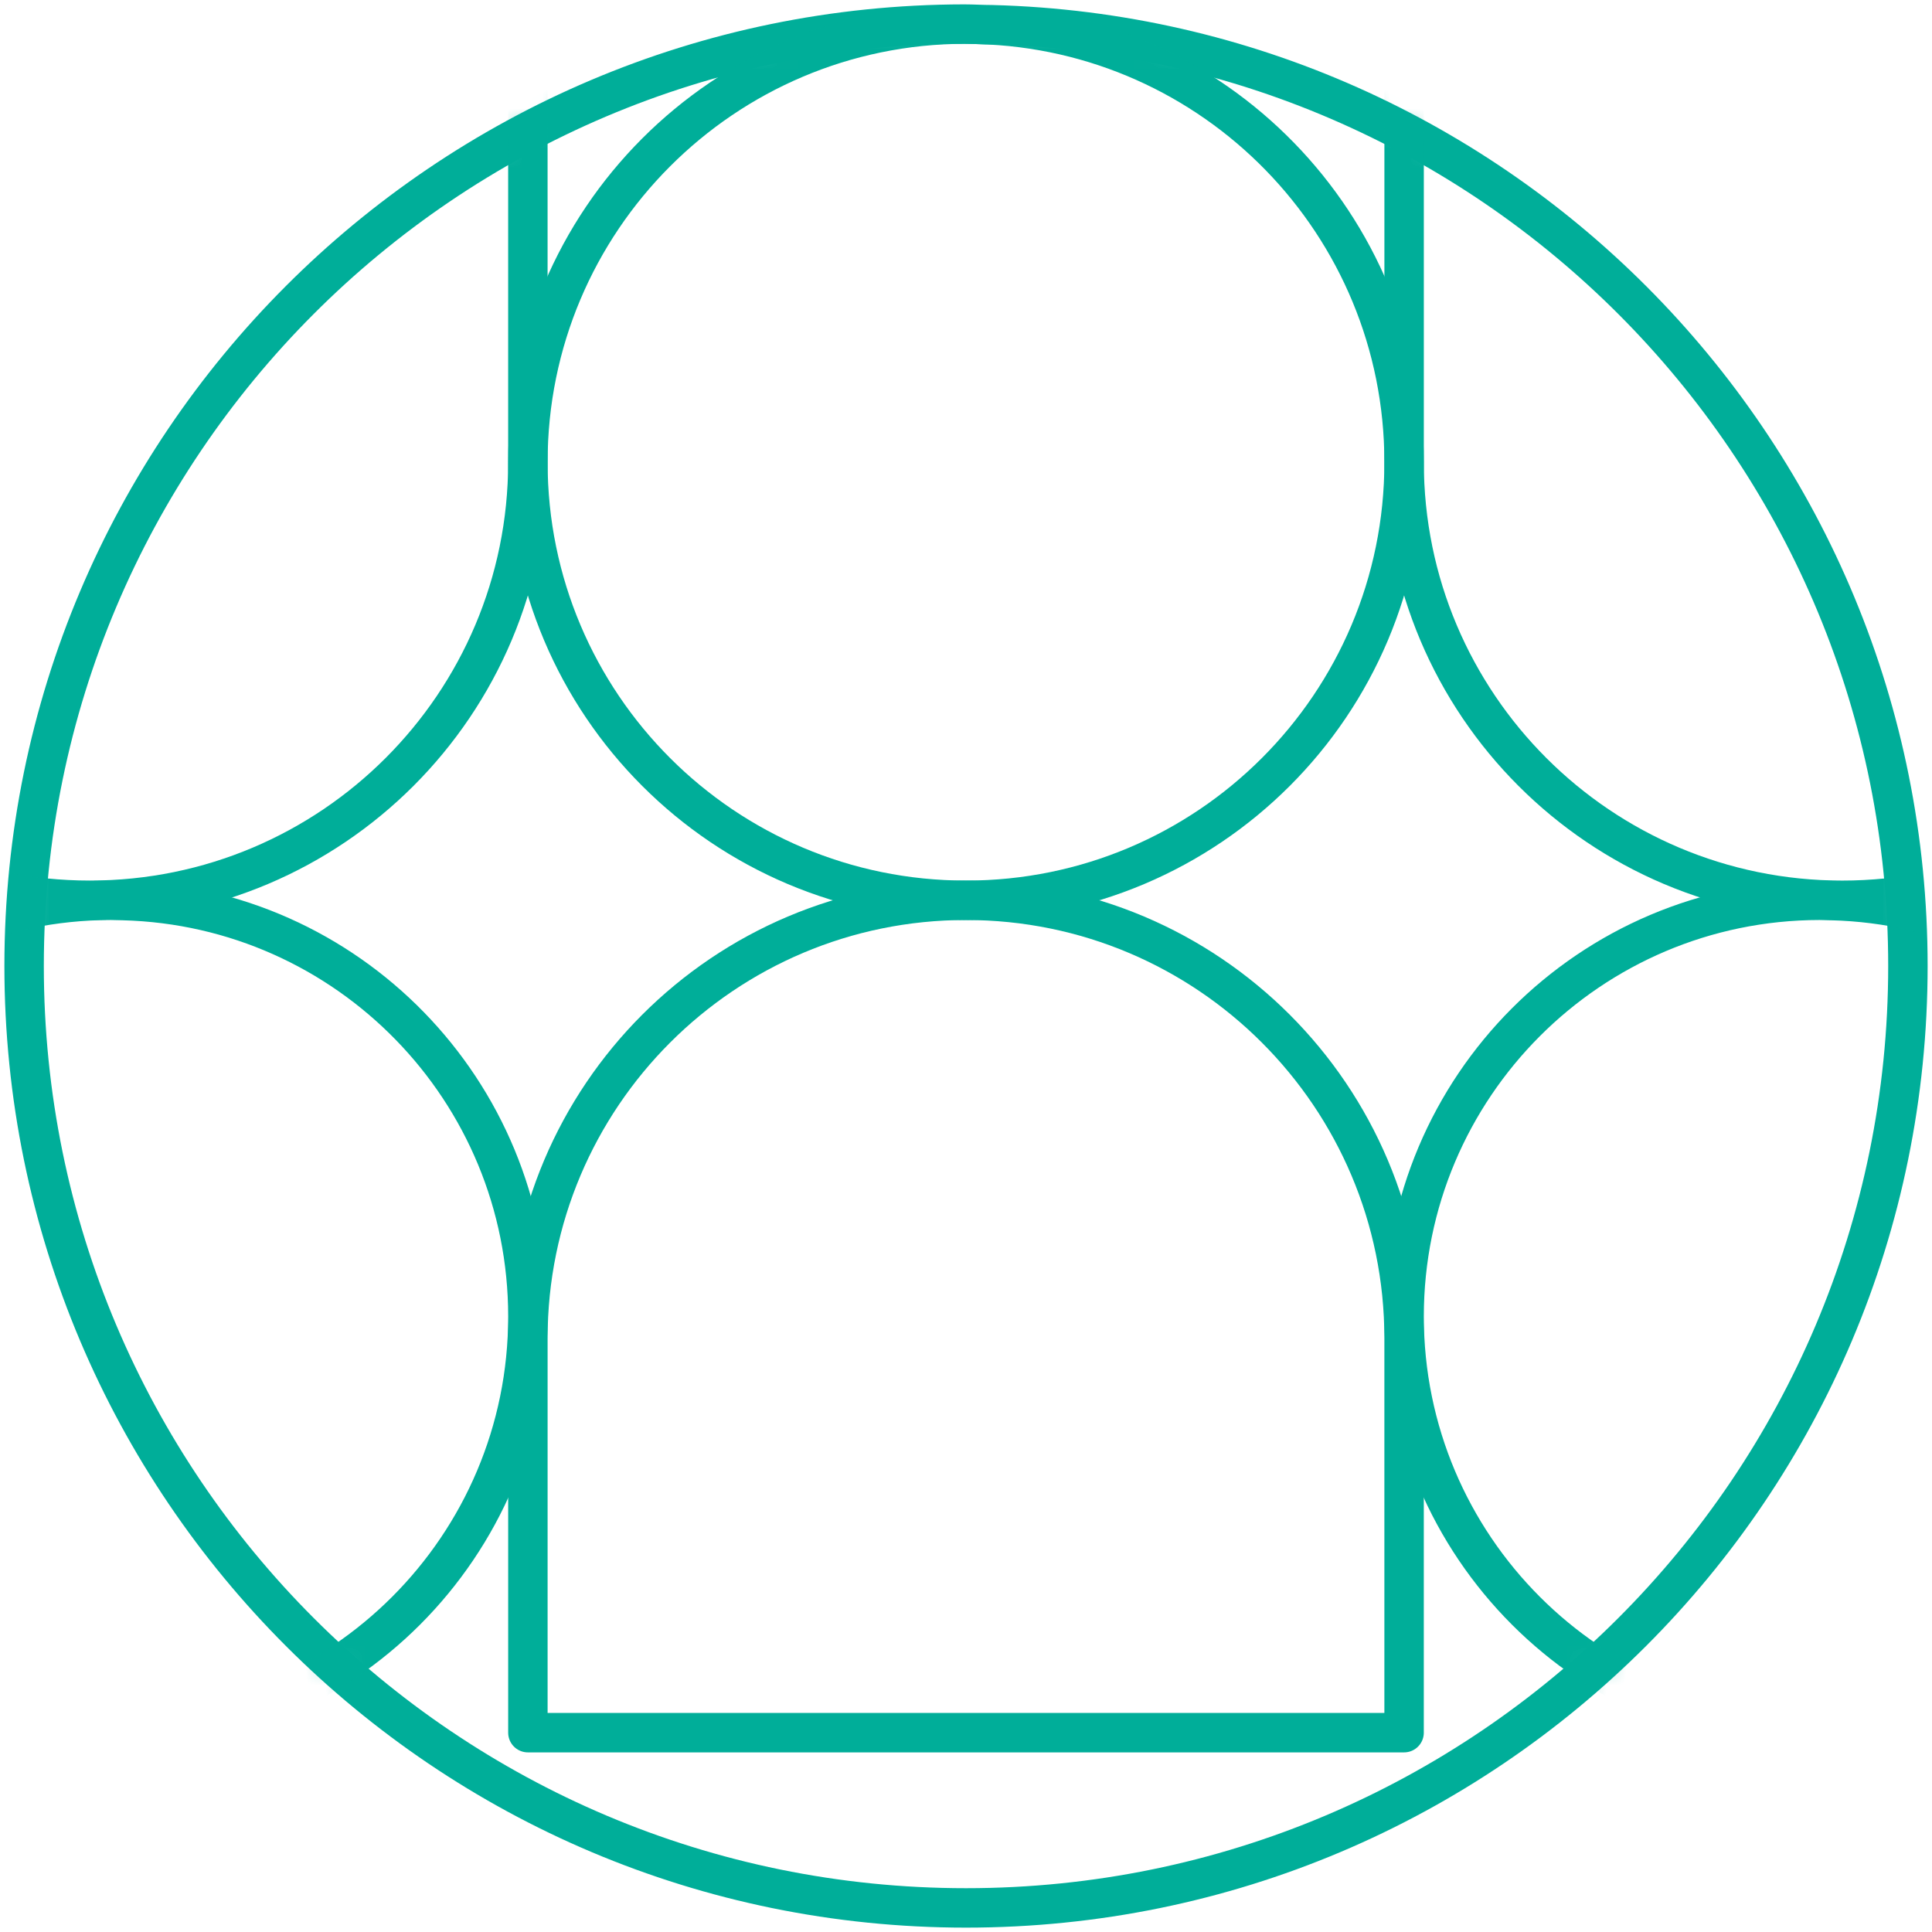 <svg width="98" height="98" viewBox="0 0 98 98" fill="none" xmlns="http://www.w3.org/2000/svg">
<path d="M1.223 49C1.223 75.398 22.603 96.778 49 96.778C75.398 96.778 96.778 75.398 96.778 49C96.778 23.05 76.101 1.925 50.311 1.254C49.831 1.254 49.384 1.222 48.905 1.222C22.571 1.254 1.223 22.634 1.223 49Z" stroke="#00AE99" stroke-width="2" stroke-miterlimit="10" stroke-linejoin="round"/>
<mask id="mask0" mask-type="alpha" maskUnits="userSpaceOnUse" x="1" y="1" width="96" height="96">
<path d="M1 49C1 75.52 22.48 97 49 97C75.52 97 97 75.52 97 49C97 22.929 76.227 1.706 50.316 1.032C49.835 1.032 49.385 1 48.904 1C22.448 1.032 1 22.512 1 49Z" fill="#C4C4C4"/>
</mask>
<g mask="url(#mask0)">
<path d="M26.777 23.445C26.777 35.722 36.722 45.667 49 45.667C61.278 45.667 71.222 35.722 71.222 23.445C71.222 11.375 61.605 1.549 49.609 1.237C49.386 1.237 49.178 1.222 48.955 1.222C36.707 1.237 26.777 11.181 26.777 23.445Z" stroke="#00AE99" stroke-width="2" stroke-miterlimit="10" stroke-linejoin="round"/>
<path d="M-17.668 23.444C-17.668 35.717 -7.719 45.666 4.554 45.666V45.666C16.827 45.666 26.776 35.717 26.776 23.444V-3.222H-17.668V23.444Z" stroke="#00AE99" stroke-width="2" stroke-miterlimit="10" stroke-linejoin="round"/>
<path d="M26.777 67.889C26.777 55.616 36.727 45.667 49 45.667V45.667C61.273 45.667 71.222 55.616 71.222 67.889V87.889H26.777V67.889Z" stroke="#00AE99" stroke-width="2" stroke-miterlimit="10" stroke-linejoin="round"/>
<path d="M71.223 23.444C71.223 35.717 81.172 45.667 93.445 45.667V45.667C105.718 45.667 115.667 35.718 115.667 23.445V-1H71.223V23.444Z" stroke="#00AE99" stroke-width="2" stroke-miterlimit="10" stroke-linejoin="round"/>
<path d="M71.223 66.778C71.223 78.442 80.67 87.889 92.334 87.889C103.998 87.889 113.445 78.442 113.445 66.778C113.445 55.311 104.308 45.977 92.913 45.681C92.701 45.681 92.503 45.667 92.291 45.667C80.656 45.681 71.223 55.128 71.223 66.778Z" stroke="#00AE99" stroke-width="2" stroke-miterlimit="10" stroke-linejoin="round"/>
<path d="M-15.445 66.778C-15.445 78.442 -5.998 87.889 5.666 87.889C17.33 87.889 26.777 78.442 26.777 66.778C26.777 55.311 17.64 45.977 6.245 45.681C6.033 45.681 5.835 45.667 5.623 45.667C-6.012 45.681 -15.445 55.128 -15.445 66.778Z" stroke="#00AE99" stroke-width="2" stroke-miterlimit="10" stroke-linejoin="round"/>
</g>
</svg>

